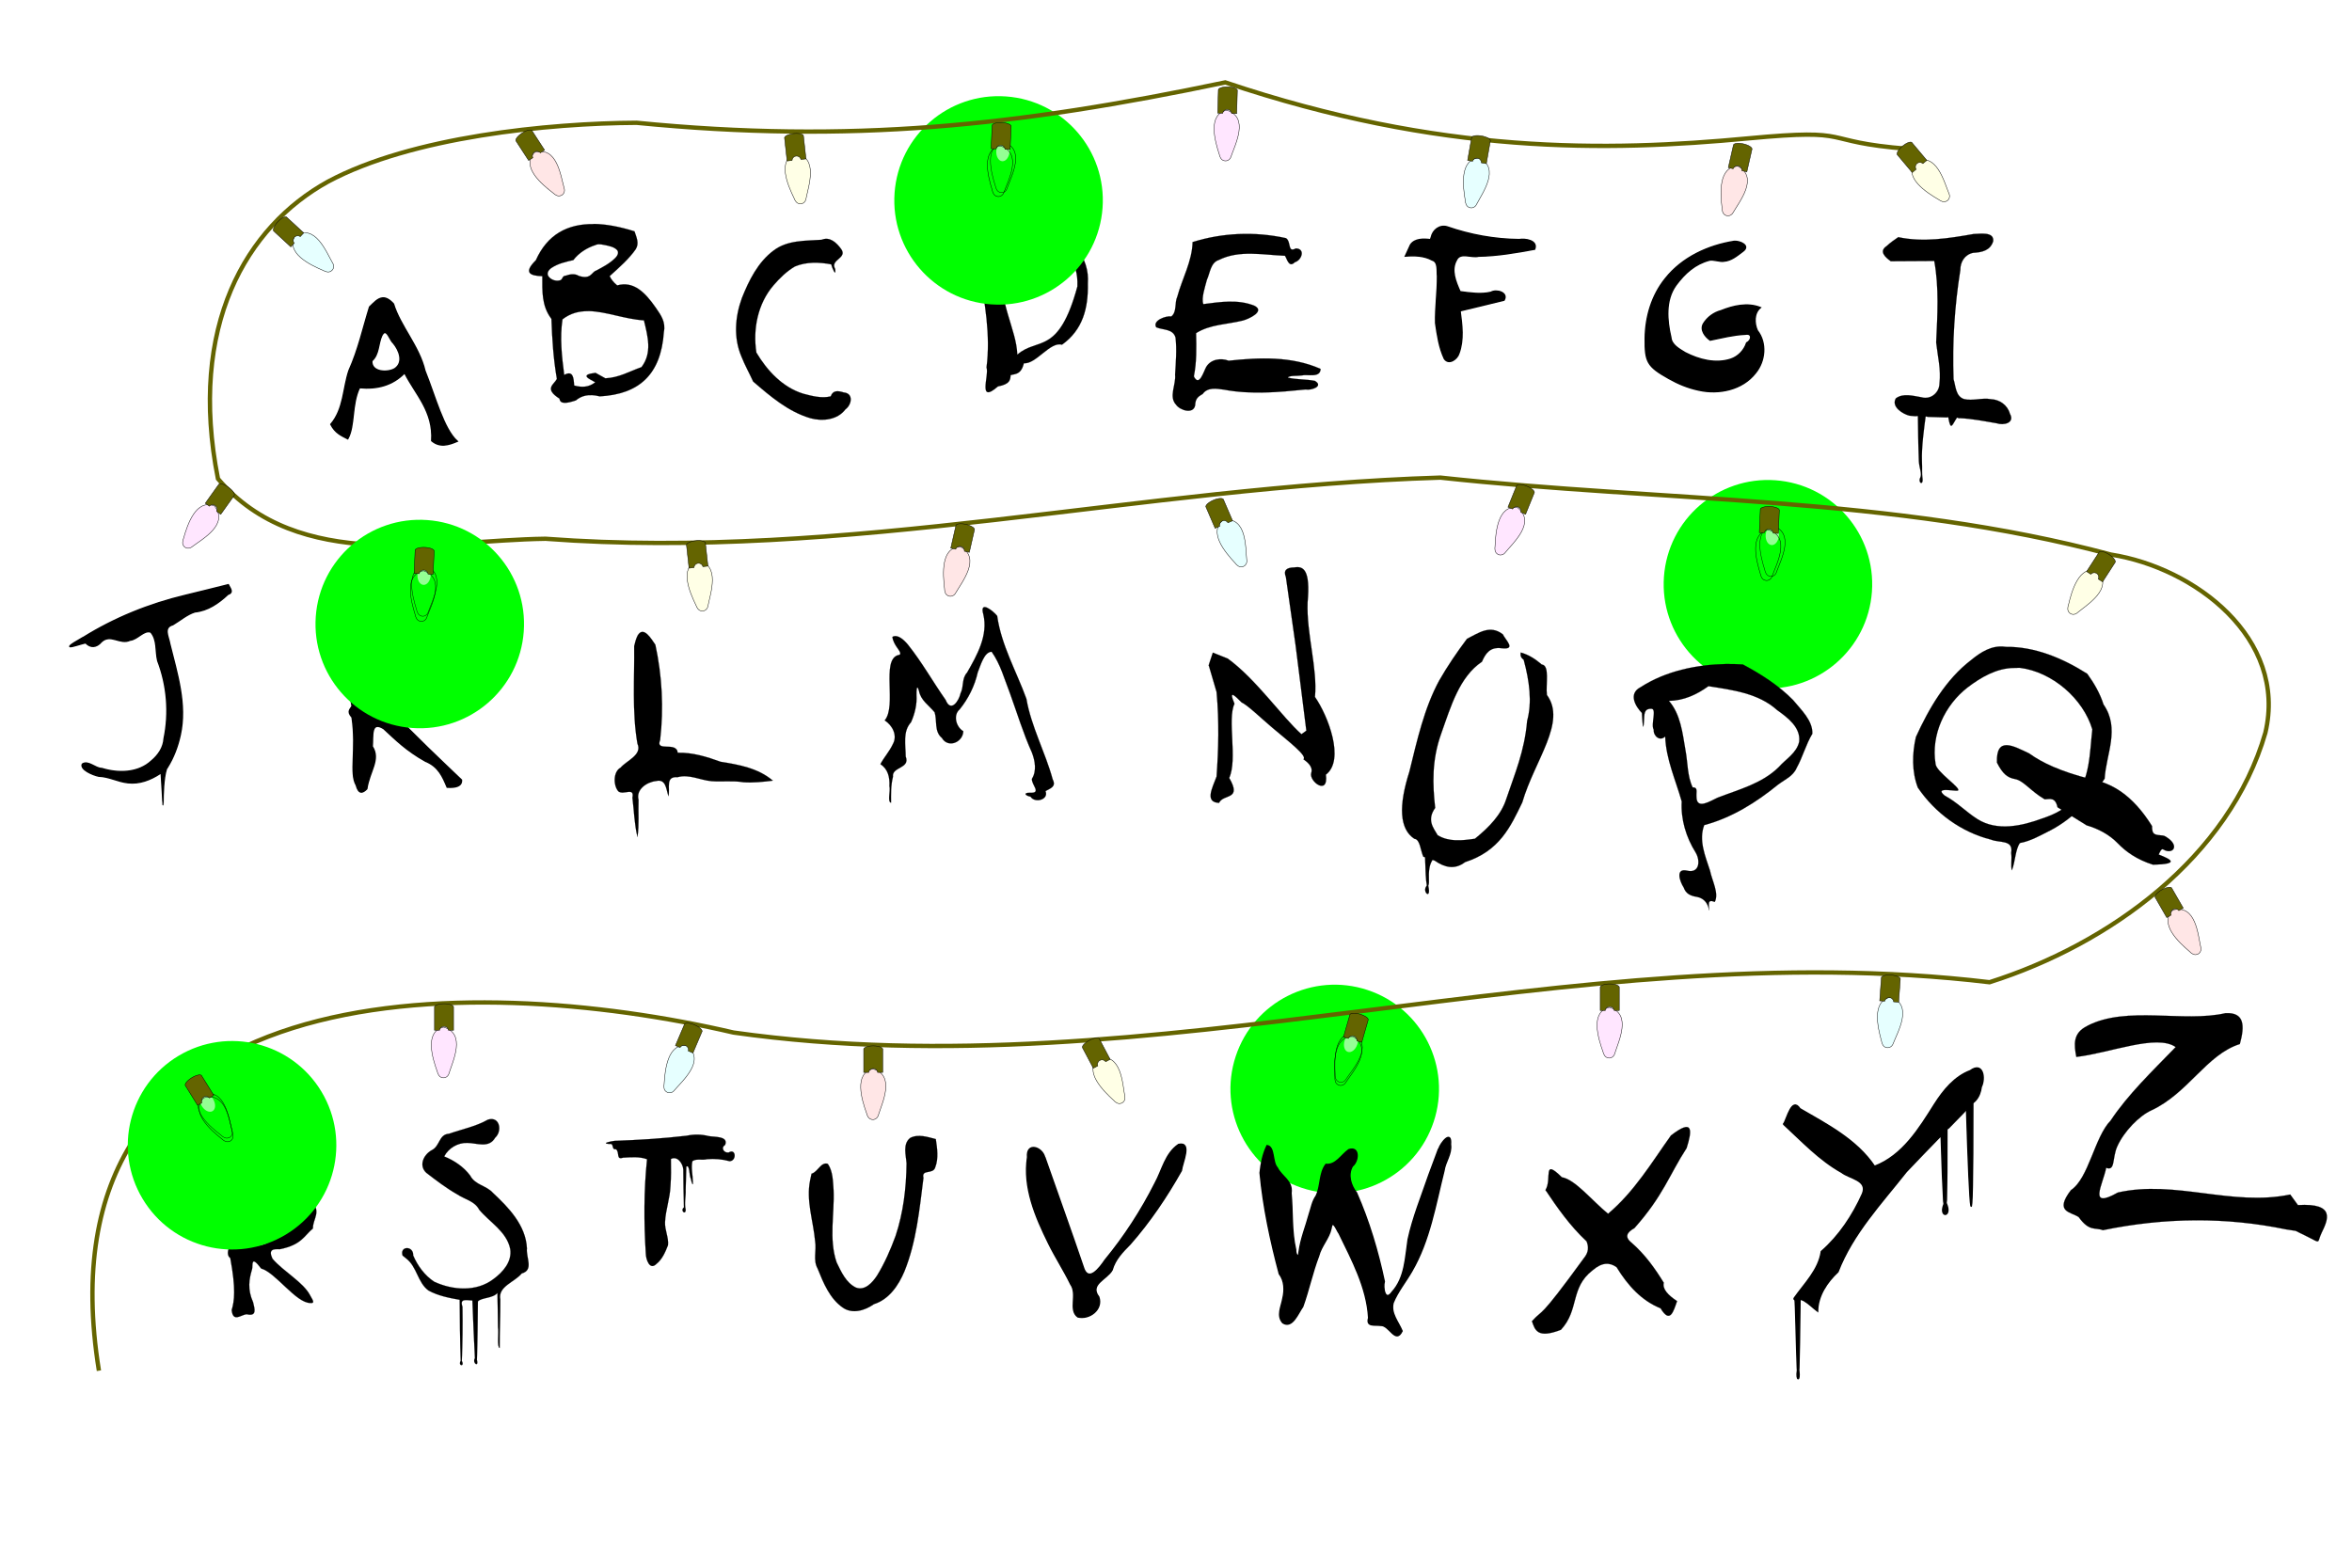 <?xml version="1.0" encoding="UTF-8"?>
<svg width="1080" height="720" version="1.1" viewBox="0 0 286 191" xmlns="http://www.w3.org/2000/svg" xmlns:cc="http://creativecommons.org/ns#" xmlns:dc="http://purl.org/dc/elements/1.1/" xmlns:rdf="http://www.w3.org/1999/02/22-rdf-syntax-ns#" xmlns:xlink="http://www.w3.org/1999/xlink">
 <defs>
  <filter id="filter2174-9" x="-.452" y="-.452" width="1.9" height="1.9" color-interpolation-filters="sRGB">
   <feGaussianBlur stdDeviation="4.788"/>
  </filter>
  <filter id="filter3173" x="-.494" y="-.494" width="1.99" height="1.99" color-interpolation-filters="sRGB">
   <feGaussianBlur stdDeviation="5.224"/>
  </filter>
 </defs>
 <g>
  <use id="brightnessOfTheLamp_P" transform="rotate(35 53.9 554)" width="100%" height="100%" xlink:href="#g2501"/>
  <use id="brightnessOfTheLamp_W" transform="rotate(49.2 -37.1 376)" width="100%" height="100%" xlink:href="#g2501"/>
  <g id="g2501" transform="rotate(-30.9 -223 187)">
   <circle cx="-47.6" cy="151" r="12.7" fill="#0f0" filter="url(#filter3173)" stroke-width="0"/>
   <path d="m-47.5 150c-0.344-0.057-0.531-0.409-0.617-0.73-0.629-1.6-1.74-4.77 0.6-5.42 2.8 0.713 1.27 4.06 0.815 5.71-0.118 0.331-0.467 0.535-0.798 0.45z" fill="#0f0" stroke="#000" stroke-width=".053"/>
   <ellipse cx="-47.5" cy="145" rx=".808" ry="1.21" fill="#fff" opacity=".644" stroke-width="0"/>
  </g>
  <g fill-rule="evenodd" stroke="#000">
   <path d="m46.4 36.3c-0.62 0.016-1.11 0.609-1.63 1.1-0.805 2.58-1.35 5.17-2.51 7.75-0.735 2.18-0.609 4.66-2.21 6.55 0.531 1.05 1.3 1.37 2.06 1.76 0.885-1.59 0.437-4.15 1.43-6.23 2.16 0.205 4.03-0.292 5.5-1.8 1.32 2.62 3.53 4.67 3.3 8.27 0.999 0.842 2.05 0.515 3.11 0.064-1.67-1.49-2.69-5.49-3.94-8.59-0.692-2.98-3.02-5.46-3.83-8.14-0.495-0.551-0.912-0.748-1.28-0.738zm0.246 4.21c0.368-9.85e-4 0.652 0.978 1.02 1.29 0.715 0.854 1.32 2.36 0.163 3.13-0.899 0.522-2.88 0.428-2.79-0.962 0.895-0.794 0.75-2.07 1.21-3.08 0.147-0.279 0.279-0.388 0.402-0.389z" stroke-width=".17px"/>
   <g stroke-width=".017">
    <path d="m72.1 27.3c-3.26-0.049-5.69 1.3-7.08 4.41-1.56 1.54-0.686 1.89 0.791 1.94 0.001 1.8-0.103 3.62 1.11 5.2 0.083 2.44 0.241 4.88 0.664 7.32-0.357 0.692-1.6 1.18 0.321 2.4 0.074 0.731 0.958 0.556 1.99 0.214 0.67-0.565 1.56-0.839 2.91-0.493 4.78-0.259 7.46-2.64 7.81-7.84 0.244-1.22-0.345-2.04-0.975-2.95-1.36-1.96-2.75-3.28-4.71-2.73-0.466-0.378-0.739-0.757-0.921-1.13 1.21-1.08 2.42-2.17 3.18-3.28 0.457-0.727 0.085-1.45-0.152-2.18-1.8-0.566-3.46-0.877-4.94-0.899zm0.599 2.46c0.251-0.006 0.507 0.058 0.758 0.1 0.514 0.115 1.09 0.21 1.47 0.614 0.237 0.287 0.04 0.673-0.18 0.904-0.658 0.69-1.52 1.13-2.35 1.58-0.324 0.094-0.475 0.397-0.738 0.581-0.407 0.318-0.951 0.218-1.4 0.077-0.49-0.319-1.11-0.205-1.63-0.019-0.402-0.003-0.316 0.466-0.665 0.559-0.516 0.144-1.14-0.077-1.43-0.527-0.223-0.369 0.076-0.778 0.384-0.981 0.794-0.537 1.75-0.751 2.67-0.959 0.669-0.878 1.64-1.49 2.68-1.83 0.144-0.073 0.293-0.102 0.444-0.105zm-1.3 8.14c2.11 0.018 4.41 0.983 6.79 1.13 0.475 1.97 1.03 3.96-0.3 5.7-1.44 0.504-2.74 1.29-4.4 1.36l-1.2-0.666c-1.98 0.245-0.806 0.712-0.03 1.15-0.79 0.632-1.66 0.646-2.57 0.394-0.062-0.942-0.125-1.88-1.21-1.29-0.301-2.28-0.547-4.56-0.212-6.77 0.981-0.763 2.03-1.01 3.14-1z"/>
    <path d="m101 32.2c0.082 0.375 0.623 1.66 0.481 0.565-0.67-1.14 1.55-1.29 0.729-2.43-0.57-0.774-1.37-1.54-2.38-1.12-1.99 0.135-4.16 0.026-5.84 1.3-1.91 1.42-3.01 3.64-3.87 5.8-0.831 2.27-1.03 4.86-0.056 7.12 0.411 1.05 0.965 2.03 1.43 3.05 2.09 1.8 4.28 3.68 6.98 4.47 1.46 0.402 3.29 0.215 4.26-1.08 0.764-0.551 1.03-1.95-0.209-2.06-0.7-0.219-1.31-0.291-1.58 0.474-1.09 0.281-2.29-0.04-3.36-0.325-2.51-0.774-4.39-2.81-5.7-5.01-0.439-2.86 0.166-5.95 2.08-8.18 0.756-0.884 1.61-1.72 2.62-2.31 1.41-0.586 2.96-0.528 4.43-0.257z"/>
    <path d="m125 27.1c-1.5-0.017-2.9 0.225-4.2 0.758-0.475 0.332-0.835 0.349-1.03-0.086-2.56-0.136-1.96 1.11-2.18 1.99-0.586 0.984-1.93 1.36-3.13 1.84-0.017 0.628-0.591 1.26 0.3 1.88 0.943 0.021 1.85-0.362 2.71-1.19 0.575-0.036 1.22-0.338 1.53 0.578 0.716 3.98 1.43 7.96 0.921 11.9 0.35 0.935-1.14 4.52 1.39 2.31 1.48-0.271 1.51-0.821 1.54-1.37 0.594-0.188 1.25-0.029 1.63-1.46 1.45 0.154 3.23-2.7 4.63-2.25 2.56-1.83 3.21-4.49 3.15-7.45 0.229-3.26-1.93-5.52-5.16-7.32-0.717-0.111-1.42-0.172-2.1-0.18zm2.61 3.37c1.84 0.422 3.51 1.09 3.38 4.43-2.3 8.48-4.87 6.14-7.32 8.31-0.134-3.22-2.21-5.88-2.12-11.8 2.46 0.338 4.19-0.391 6.06-0.921z"/>
    <path d="m145 29.5c3.68-1.16 7.65-1.31 11.4-0.485 0.672 0.451 0.145 1.83 1.2 1.25 1.2 0.036 0.715 1.45-0.134 1.69-0.736 0.751-0.964-0.507-1.2-0.794-2.67-0.098-5.53-0.739-8.05 0.513-1.01 0.331-1.06 1.56-1.45 2.41-0.241 0.913-0.701 2.25-0.439 2.97 2.05-0.268 4.24-0.611 6.22 0.194 1.38 0.677-0.704 1.63-1.42 1.81-1.9 0.474-3.97 0.449-5.68 1.53 0.041 1.76 0.079 3.54-0.273 5.27 0.653 1.33 1.18-0.569 1.5-1.14 0.543-0.942 1.78-1.14 2.74-0.769 3.72-0.402 7.68-0.57 11.2 0.999-0.037 1.15-1.58 0.613-2.33 0.799-0.479 0.08-1.5-0.029-1.66 0.261 1.08 0.255 2.21 0.186 3.29 0.394 1.13 0.661-0.454 1.19-1.12 1.05-3.31 0.338-6.67 0.642-9.96 0.019-0.894-0.12-1.98-0.325-2.59 0.537-0.6 0.319-0.887 0.618-0.912 1.38-0.213 1.12-1.85 0.607-2.32-0.074-0.932-0.991 8e-3 -2.44-0.121-3.66 0.084-1.5 0.226-3.04 0.052-4.53-0.317-1.09-1.54-0.895-2.35-1.25-0.496-0.815 1.18-1.43 1.84-1.32 0.706-0.575 0.37-1.65 0.73-2.42 0.599-2.22 1.8-4.29 1.86-6.64z"/>
   </g>
  </g>
  <use id="brightnessOfTheLamp_D" transform="rotate(35 81.2 382)" width="100%" height="100%" xlink:href="#g2501"/>
  <g fill-rule="evenodd" stroke="#000">
   <g stroke-width=".17px">
    <path d="m174 29.2c-0.828-0.102-1.91-0.145-2.43 0.629-0.209 0.457-0.418 0.913-0.628 1.37 1.1-0.091 2.28-0.063 3.27 0.485 0.773 0.217 0.562 1.33 0.641 1.97 0.014 1.91-0.276 3.81-0.226 5.72 0.215 1.48 0.427 2.98 1.07 4.34 0.552 0.782 1.57 0.017 1.76-0.654 0.622-1.66 0.366-3.48 0.145-5.19 1.79-0.434 3.57-0.868 5.36-1.3 0.55-0.937-0.952-1.35-1.59-0.958-1.24 0.289-2.52 0.093-3.77-0.072-0.522-1.18-1.15-2.62-0.442-3.86 0.468-1.01 1.81-0.239 2.7-0.468 2.3-0.039 4.57-0.433 6.83-0.852 0.415-1.07-1.15-1.3-1.89-1.17-2.98-0.028-5.96-0.573-8.77-1.55-0.907-0.271-1.74 0.377-1.93 1.26l-0.05 0.153z"/>
    <path d="m211 29.4c0.706-0.039 2.02 0.526 1.03 1.23-0.694 0.52-1.4 1.13-2.3 1.19-0.421 0.092-1.32-0.238-1.75-0.126-1.74 0.457-3 1.58-4.1 3.07-1.3 1.83-1.09 4.26-0.603 6.34 0.067 0.928 1.04 1.43 1.75 1.87 1.67 0.859 3.69 1.39 5.54 0.79 0.921-0.305 1.65-1.07 1.95-1.99 0.638-0.31 0.72-1.23-0.171-1.05-1.45 0.058-2.86 0.433-4.28 0.717-0.607-0.432-1.25-1.24-0.811-2 0.477-0.771 1.25-1.35 2.13-1.58 1.5-0.605 3.23-1.01 4.8-0.386-0.815 0.676-0.769 1.92-0.377 2.8 1.18 1.49 0.963 3.73-0.22 5.16-1.6 2.06-4.48 2.65-6.93 2.09-1.28-0.269-2.49-0.767-3.62-1.41-2.66-1.49-2.91-2.03-2.88-4.91 0.033-2.61 0.795-5.22 2.46-7.27 2.04-2.57 5.19-4.03 8.38-4.53z"/>
    <path d="m9.84 77.7c3.85-2.41 8.1-4.12 12.5-5.17 1.74-0.44 3.49-0.837 5.22-1.29 0.232 0.452 0.684 0.942-0.055 1.18-1.12 1.05-2.44 1.98-4.02 2.13-0.973 0.309-1.8 1.04-2.68 1.56-1.22 0.341-0.515 1.47-0.379 2.33 0.901 3.62 2.1 7.37 1.28 11.1-0.302 1.39-0.816 2.76-1.57 3.96-0.04 0.064-0.081 0.127-0.122 0.19-0.736 2.37-0.125 8.23-0.628 0.46-4e-3 -0.062-0.102 0.069-0.154 0.103-1.16 0.761-2.5 1.28-3.91 1.11-1.23-0.131-2.3-0.762-3.54-0.796-0.722-0.147-2.29-0.817-2-1.47 0.707-0.492 1.57 0.539 2.37 0.533 2.01 0.62 4.43 0.582 6.05-0.917 0.835-0.698 1.47-1.62 1.54-2.73 0.651-3.15 0.376-6.47-0.774-9.47-0.291-1.16-0.02-2.54-0.843-3.5-0.84-0.32-1.61 0.903-2.54 0.985-1.2 0.577-2.35-0.843-3.47 0.179-0.628 0.748-1.36 0.74-1.9 0.164-0.13-0.14-4.1 1.45-0.383-0.654z"/>
    <path d="m42.4 79.6c-0.495 2.07-0.168 4.24 0.236 6.42-0.159 0.387-0.685 0.614 0 1.37 0.581 3.93-0.343 6.78 0.514 8.27 0.295 1.11 0.763 0.981 1.28 0.45 0.318-2.16 1.69-3.56 0.664-5.16 0.111-1.26-0.224-3.18 1.39-2.18 1.45 1.33 2.73 2.65 5.11 3.98 1.59 0.642 2.1 1.91 2.63 3.16 1.09 0.066 1.79-0.147 1.74-0.878-2.73-2.61-5.37-5.08-8.59-8.45-0.889-0.916-0.987-1.67 0.064-2.18 2.79-1.14 5.08-2.74 7.07-4.63 2.03-2.03 2.51-3.09 1.11-2.96-3.02 2.1-5.69 4.63-9.17 6.17-0.894 0.663-1.46 0.614-1.37-0.857l-0.642-2.48c-0.596-1.54-1.18-3.23-2.06-0.043z"/>
   </g>
   <g stroke-width=".017">
    <path d="m77 78.7c0.051 3.98-0.276 8 0.397 11.9 0.625 1.37-1.3 2.05-2.06 2.93-0.899 0.489-0.898 2.17-0.26 2.89 0.634 0.496 1.99-0.579 1.71 0.768 0.198 1.59 0.237 3.23 0.616 4.78 0.219-1.48 0.074-3.03 0.129-4.53-0.335-1.26 1.02-2.17 2.14-2.28 1.21-0.299 1.22 1 1.5 1.84 0.247-0.94-0.434-2.43 1.11-2.31 1.43-0.397 2.76 0.373 4.15 0.486 1.29 0.093 2.59-0.085 3.87 0.13 1.2 0.084 2.4-0.047 3.59-0.193-1.77-1.52-4.14-1.95-6.36-2.3-1.68-0.611-3.43-1.15-5.23-1.1-0.125-1.44-2.77-0.02-2.14-1.56 0.452-3.88 0.236-7.83-0.582-11.6-0.457-0.642-1.43-2.38-2.16-1.12-0.202 0.398-0.315 0.835-0.416 1.27z"/>
    <path d="m107 93.1c0.914 0.61 1.15 1.58 1.09 2.68 0.158 0.584-0.277 1.91 0.198 2.02-8e-3 -1.02-0.032-2.13 0.236-3.16-0.176-1.23 2.14-0.978 1.55-2.47-2e-3 -1.38-0.392-3.05 0.649-4.17 0.446-0.993 0.741-2.17 0.666-3.3-0.013-0.5 0.021-1.51 0.305-0.514 0.221 1.15 1.21 1.75 1.9 2.59 0.331 0.956-0.075 2.35 0.888 3.13 0.752 1.29 2.56 0.547 2.61-0.82-0.867-0.491-1.28-1.95-0.451-2.65 1.07-1.32 1.84-2.87 2.21-4.52 0.349-0.854 0.783-2.49 1.69-2.51 1.08 1.51 1.56 3.35 2.23 5.05 0.877 2.42 1.62 4.89 2.68 7.24 0.384 1.01 0.599 2.23-4.8e-4 3.19-0.076 0.726 1.23 1.77-0.223 1.7-0.886-0.013-0.589 0.355 0.057 0.479 0.517 0.828 2.25 0.376 1.82-0.68 0.632-0.369 1.33-0.52 0.872-1.44-0.907-3.32-2.61-6.4-3.2-9.81-1.21-3.34-3.05-6.5-3.56-10.1-0.476-0.608-2.19-1.96-1.69-0.203 0.619 2.56-0.755 4.98-1.98 7.12-0.673 0.737-0.362 1.65-0.789 2.52-0.216 0.968-1.19 2.38-1.82 0.801-1.56-2.22-2.89-4.61-4.59-6.73-0.537-0.649-1.28-1.29-1.89-0.949 0.047 0.508 0.344 0.995 0.636 1.4 0.271 0.374 0.546 0.805 0.044 0.825-2.07 0.621-0.119 6.17-1.62 7.95 0.936 0.601 1.59 1.83 0.994 2.89-0.391 0.859-1.04 1.56-1.49 2.39z"/>
    <path d="m147 81.1 0.942 3.21c0.336 3.64 0.231 7.02 0 10.3-0.544 1.45-1.46 3.13 0.3 3.21 0.526-1.14 2.84-0.291 1.24-3.04 1.04-2.29-0.267-7.14 0.642-9.04-0.771-1.83 0.073-0.95 0.857-0.171 0.794 0.381 2.24 1.81 3.79 3.12 1.97 1.66 4.27 3.43 3.75 3.81 0.419 0.313 1.21 0.885 0.957 1.66-0.334 1.02 2.13 2.87 1.78 0.223 2.36-1.79 0.246-7.22-1.33-9.47 0.33-3.46-1.04-7.69-0.899-11.5 0.364-3.99-0.502-4.47-1.61-4.28-0.905 9e-3 -1.38 0.314-1.03 1.18l1.18 8.31 1.31 10.4-0.6 0.428c-2.38-2.13-5.52-6.7-8.97-9.21l-1.82-0.727-0.545 1.64 0.091-0.273z"/>
    <path d="m185 79.5c0.926 0.255 1.76 0.773 2.55 1.46 1.01 0.102 0.474 2.4 0.628 3.71 2.44 3.3-1.49 7.93-3 13.1-1.42 2.93-2.75 5.91-6.97 7.27-1.26 0.962-2.49 0.647-3.69-0.182l-0.265-0.092c-0.688 1.02-0.356 2.54-0.468 2.98-0.018 0.071-0.068 0.125-0.057 0.171 0.41 1.83-0.806 0.733-0.204 0.019 0.028-0.033 0.036-0.062 0.019-0.147-0.096-0.466-0.158-1.63-0.206-3.34l-0.212-0.074c-0.345-0.764-0.391-2.13-1.09-2.18-1.82-1.19-1.94-4-0.606-8.18 0.947-3.85 1.81-7.74 3.63-11.1 1.01-1.76 2.16-3.45 3.39-5.09 1.41-0.692 2.79-1.76 4.36-0.545 0.363 0.742 1.68 1.9-0.121 1.7-1.45-0.2-1.99 0.654-2.42 1.64-2.74 1.85-3.77 5.39-4.97 8.78-1.15 3.22-1.05 6.15-0.727 9.03-1.03 1.46-0.264 2.37 0.303 3.33 1.37 0.829 2.95 0.66 4.54 0.424 1.74-1.41 3.21-2.93 3.82-4.85 1.01-3.01 2.23-5.82 2.54-9.51 0.619-2.27 0.293-4.81-0.424-7.45-0.414-0.29-0.393-0.58-0.36-0.87z"/>
    <path d="m210 80.9c-3.61 0.074-7.34 0.848-10.4 2.82-1.57 0.801-0.595 2.39 0.151 3.14 0.044 0.604 0.148 2.74 0.251 1.01 0.059-0.758-0.059-1.53 0.875-1.52 0.75-0.031-0.072 1.88 0.315 2.56-0.053 0.772 0.761 1.46 1.4 0.817 0.089 2.76 1.27 5.3 2.01 7.92-0.12 2.19 0.533 4.36 1.69 6.21 0.618 1.02 0.477 2.61-1.07 2.21-1.44-0.304-0.829 1.38-0.38 2.06 0.263 0.764 0.833 1.02 1.6 1.14 0.948 0.175 1.38 0.88 1.5 1.66 4e-3 -0.695-0.274-1.43 0.686-1.04 0.545-1.05-0.341-2.61-0.581-3.82-0.571-1.77-1.41-3.69-0.703-5.54 3.35-0.89 6.33-2.76 8.99-4.93 0.814-0.616 1.84-1.02 2.27-2.04 0.746-1.34 1.12-2.85 1.91-4.16 0.061-1.61-1.38-2.93-2.35-4.11-1.76-1.79-3.9-3.15-6.11-4.33-0.681-0.045-1.36-0.064-2.05-0.056zm-2.14 2.7c2.91 0.462 6.08 0.852 8.36 2.91 1.26 0.899 2.9 2.11 2.69 3.86-0.306 1.38-1.64 2.12-2.51 3.11-2.04 2-4.86 2.71-7.44 3.71-0.805 0.348-2.57 1.56-2.56-0.129-0.042-0.61 0.202-1.15-0.466-1.13-0.668-1.4-0.585-3.04-0.877-4.54-0.355-2.07-0.587-4.36-2.02-6.01 1.77 0.002 3.41-0.758 4.82-1.78z"/>
    <path d="m244 78.8c-1.61-0.217-2.96 0.64-4.15 1.62-3.1 2.38-5.12 5.87-6.72 9.37-0.465 2.02-0.508 4.23 0.235 6.17 2.1 3.09 5.29 5.43 8.93 6.34 1.02 0.425 2.73-0.038 2.44 1.62 0.107 0.643-0.073 1.75 0.086 2.11 0.416-1.04 0.412-2.52 0.978-3.32 1.34-0.237 2.59-0.984 3.81-1.59 2.7-1.44 4.84-3.72 6.51-6.25 0.179-3.01 1.91-6.09-0.136-9.04-0.428-1.35-1.15-2.6-1.98-3.74-2.98-1.89-6.4-3.34-9.99-3.28zm1.77 2.56c3.98 0.492 7.74 3.77 8.85 7.51-0.334 2.88-0.254 6.1-2.25 8.44-0.948 1.23-2.36 1.91-3.8 2.39-2.51 0.931-5.53 1.62-7.95 0.093-1.38-0.873-2.52-2.09-3.97-2.85-1.41-1.15 1.31-0.494 1.59-0.626 0.514-0.238-2.68-2.3-2.72-3.26-0.573-3.53 1.12-7.14 3.9-9.3 1.64-1.25 3.55-2.36 5.67-2.38 0.222-0.013 0.444-0.017 0.666-0.014z"/>
    <path d="m243 92.9c-0.106-3.23 1.98-2.03 3.92-1.11 1.58 1.14 3.85 2.21 7.47 3.13 2.57 0.474 5.09 1.87 7.5 5.72-8e-3 1.12 0.364 1.06 1.32 1.16 0.113 0.011 0.233 0.058 0.347 0.127 1.86 1.13 0.82 2.26-0.303 1.56-0.238-0.149-0.424 0.374-0.55 0.626 1.58 0.617 2.54 1.16-0.685 1.24-2.02-0.635-3.34-1.62-4.27-2.58-1.1-1.14-2.45-1.81-3.83-2.22l-3.54-2.2c-0.276-1.29-0.955-0.975-1.56-0.968-1.73-1.01-2.57-2.28-3.62-2.47-0.903-0.159-1.51-0.629-2.2-2.01z"/>
    <path d="m32.9 143c-0.902 1.57-8.29-1.55-4.8 2.78 0.318 1.18 0.192 2.18-0.257 3.04-0.371 0.178-0.788 0.333-0.257 0.942 0.33 0.562 0.277 1.34 0.043 2.23-0.184 0.595-0.169 1.05 0.171 1.28 0.7 3.77 0.508 5.24 0.171 6.34 0.167 1.58 1.17 0.532 1.84 0.514 1.24 0.286 0.983-0.603 0.771-1.46-0.722-1.62-0.48-2.84-0.128-4.03 0.138-0.458-0.221-1.83 1.11-0.086 1.74 0.468 4.26 4.23 6 4.2 0.667 0.071 0.158-0.523-0.043-0.942-0.837-1.6-3.23-2.88-4.58-4.45-0.557-1.19 0.152-1.19 0.899-1.16 2.65-0.537 2.94-1.62 4.03-2.53-0.05-1.14 1.18-2.14-0.343-3.43-0.985-3.49-3.18-2.89-4.63-3.26zm-1.11 3.39c6.87 0.984 3.96 3.01 0.409 5.1-0.889 0.346-1.63 0.487-1.6-0.485 0.12-1.17 0.173-2.34 0.091-3.51-0.505-0.805 0.171-1.02 1.11-1.11z"/>
    <path d="m48.8 153c-0.417-1.22 1.34-1.26 1.28-0.042 0.543 1.26 1.41 2.45 2.56 3.2 2.26 1.05 5.14 1.26 7.21-0.317 1.16-0.845 2.3-2.13 2.05-3.68-0.436-2.12-2.49-3.23-3.78-4.78-0.542-1.05-1.76-1.25-2.68-1.87-1.33-0.754-2.55-1.69-3.76-2.62-0.954-0.882-0.336-2.19 0.628-2.74 1.07-0.505 0.862-1.94 2.14-2.02 1.58-0.556 3.28-0.885 4.74-1.72 1.45-0.453 1.77 1.4 0.888 2.19-0.777 1.35-2.22 0.653-3.41 0.645-1.16-0.031-2.27 0.629-2.81 1.65 1.19 0.475 2.36 1.25 3.16 2.32 0.621 1.18 1.96 1.2 2.77 2.11 1.94 1.81 4.01 3.96 4.15 6.76-0.127 1.16 0.876 2.64-0.641 3.07-0.853 1.06-2.92 1.57-2.6 3.17 0.011 1.97-0.091 3.96-0.081 5.91-0.346-0.111-0.088-1.85-0.199-2.54-0.036-1.39-0.02-2.79-0.07-4.17-0.576 0.679-1.93 0.548-2.38 1.03-0.026 2.38-0.042 4.76-0.121 7.14 0.255 0.939-0.603 0.384-0.243-0.221-0.13-2.34-0.209-4.68-0.308-7.03-0.756-0.027-1.58-0.289-1.21 0.765 0.036 2.2 0.01 4.41-0.078 6.61 0.386 0.711-0.498 0.646-0.135-0.039-0.092-2.47-0.1-4.94-0.126-7.42-1.29-0.227-2.64-0.492-3.8-1.13-1.33-0.975-1.39-2.89-2.71-3.9-0.139-0.125-0.284-0.243-0.434-0.354z"/>
    <path d="m74.6 139c-0.401 0.044-1.72 0.305-0.603 0.381 0.613-0.127 0.171 0.733 0.788 0.635 0.479 0.38-0.022 1.34 0.862 1.03 0.973-0.046 1.99-0.155 2.92 0.191-0.397 3.82-0.392 7.67-0.15 11.5 0.01 0.685 0.464 2.1 1.31 1.24 0.699-0.56 1.07-1.44 1.39-2.26 0.104-0.949-0.402-1.85-0.359-2.81 0.062-1.48 0.606-2.9 0.662-4.39 0.083-1.1 0.081-2.21 0.054-3.31 0.815-0.426 1.47 0.591 1.51 1.29 0.016 1.54 0.023 3.08 0.079 4.61-0.497 0.377 0.209 0.994 0.213 0.279-0.193-0.777 0.036-1.62-0.004-2.42 0.03-0.946 0.056-1.89 0.08-2.84 0.432-0.25 0.328 1.07 0.56 1.52 0.038 0.281 0.281 1.06 0.236 0.344-0.009-0.84-0.237-1.68-0.062-2.51 0.473-0.359 1.21-0.089 1.78-0.248 0.925-0.08 1.86-7e-4 2.76 0.244 0.884-0.035 0.784-1.61-0.11-1.06-0.575 0.1-1.01-0.581-0.436-0.921 0.445-1.11-1.35-0.944-2.01-1.08-0.899-0.227-1.77-0.232-2.68-0.043-2.92 0.341-5.85 0.523-8.78 0.624z"/>
    <path d="m98.6 143c0.774-0.199 1.14-1.48 1.99-1.2 0.628 0.919 0.616 2.11 0.699 3.19 0.127 2.93-0.598 5.96 0.37 8.81 0.56 1.15 1.14 2.48 2.35 3.07 1.12 0.427 2.03-0.638 2.58-1.47 0.927-1.51 1.64-3.15 2.25-4.81 0.951-2.85 1.31-5.87 1.34-8.85-0.068-1.01-0.497-2.36 0.443-3.1 0.981-0.508 2.13-0.116 3.12 0.146 0.167 1.12 0.353 2.34-0.064 3.42-0.254 0.946-1.71 0.184-1.44 1.3-0.488 3.84-0.852 7.78-2.32 11.4-0.714 1.7-1.87 3.41-3.72 3.99-1.06 0.759-2.58 1.23-3.75 0.443-1.63-1.11-2.4-3.04-3.11-4.8-0.57-1.02-0.106-2.19-0.294-3.29-0.216-2.49-1.13-4.96-0.606-7.47 0.046-0.257 0.101-0.512 0.164-0.766z"/>
   </g>
   <path d="m127 141c-0.307-1.27-2.25-1.87-2.08-0.015-0.568 3.68 0.963 7.27 2.56 10.5 0.828 1.69 1.87 3.28 2.69 4.97 0.897 1.24-0.288 3.15 0.872 3.99 1.4 0.35 3.08-0.905 2.55-2.43-1.2-1.56 0.985-2.14 1.62-3.28 0.372-1.3 1.25-2.2 2.2-3.16 2.41-2.74 4.45-5.78 6.24-8.95 0.114-0.962 1.36-3.57-0.336-3.19-1.62 1.1-1.98 3.11-2.86 4.72-1.68 3.33-3.73 6.49-6.1 9.37-0.623 0.918-2.07 2.89-2.67 0.792-1.51-4.46-3.12-8.88-4.66-13.3z" stroke-width=".17px"/>
   <path d="m175 140c0.257-0.807 1.59-2.41 1.44-0.573 0.164 1.18-0.64 2.08-0.801 3.22-1.04 4.14-1.74 8.48-3.9 12.2-0.74 1.3-1.72 2.48-2.29 3.87-0.345 1.28 0.636 2.34 1.09 3.45-0.807 1.65-1.54-0.763-2.62-0.69-0.748-0.099-1.78 0.195-1.45-0.91-0.211-3.71-2.03-7.06-3.6-10.3-0.297-0.382-0.803-1.87-0.986-0.59-0.246 1.18-1.2 2.13-1.51 3.34-0.778 2.02-1.21 4.16-1.94 6.18-0.554 0.755-1.26 2.72-2.42 1.97-0.785-0.872-0.158-1.99 4e-3 -2.97 0.244-1 0.218-2.15-0.432-3-1.07-4.02-1.95-8.11-2.34-12.3 0.117-1.14 0.345-2.28 0.846-3.32 0.952 0.132 0.59 2 1.24 2.7 0.54 1.1 1.9 1.6 1.68 3.08 0.21 2.29 0.04 4.62 0.56 6.88-0.027 0.608 0.368 1.2 0.43 0.259 0.202-1.57 0.822-3.04 1.23-4.56 0.258-0.751 0.37-1.56 0.844-2.22 0.599-1.22 0.354-2.75 1.19-3.85 1.22 0.115 1.86-1.14 2.78-1.79 1.35-0.46 1.21 1.41 0.439 2-0.606 1.07-0.208 2.35 0.5 3.25 1.52 3.45 2.6 7.08 3.39 10.8-0.2 0.698 0.065 2.56 0.955 1.29 1.59-1.75 1.61-4.21 1.95-6.41 0.583-2.7 1.64-5.26 2.53-7.87 0.378-1.04 0.764-2.08 1.16-3.12z" stroke-width=".17px"/>
   <path d="m188 145c0.854-1.38-0.43-3.96 2-1.57 1.64 0.285 3.6 2.78 5.63 4.45 3.22-2.72 5.3-6.23 7.66-9.54 2.77-2.15 2.58-0.595 1.91 1.54-2.11 3.25-2.84 5.8-6.36 9.75-0.893 0.498-1.26 1.06-0.333 1.79 1.66 1.45 2.84 3.13 3.91 4.86-0.184 0.779 0.524 1.52 1.62 2.24-0.451 1.27-0.844 2.81-2.01 0.878-2.31-0.927-3.98-2.76-5.36-5.01-0.82-0.591-1.76-0.626-2.92 0.379-2.77 2.14-1.59 4.81-3.86 7.25-2.92 1.13-3.16-0.02-3.53-1.05 1.46-1.61 0.677 0.092 6.32-7.67 0.613-0.732 0.605-1.41 0.333-2.06-2.06-1.93-3.55-4.08-5-6.24z" stroke-width=".017"/>
   <path d="m217 137c0.452-0.744 1.02-3.41 2-1.92 3.3 1.92 6.9 3.76 9.09 7.02 3.44-1.32 5.44-4.6 7.31-7.57 1.08-1.69 2.42-3.35 4.35-4.08 1.55-1.14 1.87 0.901 1.34 1.97-0.084 0.645-0.297 1.22-0.72 1.68-0.092 0.099-0.193 0.191-0.305 0.278 9e-3 19.5-0.376 13.6-0.767 0.794-4e-3 -0.132-0.184 0.19-0.276 0.285-0.631 0.65-1.26 1.3-1.9 1.95-0.072 0.074-0.217 0.119-0.216 0.222 9e-3 4.01-0.015 6.87-0.062 8.58-4e-3 0.152-0.068 0.306-0.013 0.428 0.759 1.69-0.949 1.79-0.289 0.105 0.043-0.109-0.016-0.242-0.024-0.375-0.096-1.57-0.203-4.24-0.314-8.02-2e-3 -0.072-0.101 0.103-0.151 0.155-1.37 1.41-2.74 2.82-4.09 4.25-3.05 3.87-6.54 7.56-8.33 12.2-1.34 1.26-2.45 2.9-2.48 4.8-0.556-0.415-1.06-0.943-1.65-1.29-0.105-0.046-0.489-0.257-0.491-0.058-0.046 4.32-0.093 6.9-0.139 8.28-4e-3 0.099-0.022 0.193-0.01 0.279 0.199 1.46-0.372 1.24-0.169 0.029 0.014-0.086-8e-3 -0.18-0.012-0.276-0.111-2.6-0.211-8.34-0.283-8.36-0.109-0.035-0.154-0.099-0.08-0.216 1.25-1.77 2.97-3.42 3.29-5.66 2.19-1.91 3.84-4.41 5.02-7.05 0.665-1.66-1.59-1.84-2.54-2.59-2.71-1.51-4.83-3.8-7.08-5.87z" stroke-width=".17px"/>
   <path d="m231 28.9c3.03 0.644 6.15 0.14 9.16-0.39 0.796-0.015 2.53-0.318 2.38 0.892-0.366 1.14-1.39 1.34-2.44 1.4-1.02 0.212-1.57 1.11-1.56 2.1-0.703 4.4-0.991 8.87-0.825 13.3 0.269 0.857 0.248 2.09 1.28 2.42 1.08 0.257 2.18-0.191 3.28 0.014 1.05 0.041 2.02 0.725 2.3 1.76 0.654 1.16-0.778 1.46-1.62 1.17-1.5-0.254-2.99-0.56-4.52-0.621-0.058 0.087-0.258-0.128-0.315-0.044-0.579 0.851-0.734 1.7-1.04-0.034-0.012-0.072-0.145-0.005-0.218-0.008-0.756-0.028-1.51-0.041-2.27-0.067-0.095-0.004-0.272-0.104-0.284-0.01-0.14 1.07-0.521 3.72-0.443 5.42 0.041 0.889-0.016 1.53 0.053 1.96 0.18 1.11-0.583 0.673-0.252 0.017 0.226-0.45-0.136-1.21-0.174-1.98-0.054-1.09-0.087-2.84-0.118-5.47-8.9e-4 -0.095-0.189-0.012-0.284-0.019-0.246-0.017-0.492-0.038-0.738-0.063-0.849-0.207-2.25-1.1-1.67-2.11 0.902-0.68 2.13-0.297 3.15-0.132 1.1 0.317 2.16-0.565 2.17-1.69 0.207-1.67-0.223-3.34-0.403-4.99 0.152-3.31 0.367-6.66-0.232-9.93-1.77 0.011-3.54 0.021-5.3 0.032-0.633-0.466-1.51-1.19-0.488-1.86 0.437-0.41 0.93-0.754 1.43-1.09z" stroke-width=".018"/>
   <path d="m254 125c-1.79 0.856-1.61 2.3-1.33 3.77 4.08-0.467 9.8-2.83 12.1-1.2-2.82 2.91-5.81 5.77-7.92 8.95-1.97 2.01-2.66 7.04-4.84 8.48-2.05 2.69-0.027 2.63 0.943 3.28 1.31 1.82 2.01 1.23 2.95 1.6 7.6-1.56 15-1.61 22.3-0.101l1.18 0.182 1.52 0.75c1.63 0.842 1.06 0.704 1.65-0.517 0.731-1.52 1.79-3.65-2.89-3.37l-0.936-1.29c-7.09 1.49-14-1.82-21-0.242-3.69 2.09-1.83-0.932-1.42-3.01 1.14 0.444 0.711-1.19 1.35-2.61 0.829-1.84 2.68-3.72 4.13-4.38 4.51-2.08 6.73-6.81 10.8-8.09 0.597-2.18 0.609-3.9-1.76-3.76-5.1 1.17-12-0.94-16.8 1.53z" stroke-width=".017"/>
  </g>
  <path d="m11.8 167c-7.88-48.9 45.1-48.7 77.3-41.2 51.3 7.24 102-12.2 153-6.13 14.6-4.63 29.2-15.2 33.6-30.4 2.7-11.5-8.59-20.1-18.8-21.7-26.6-7.11-54.5-6.43-81.7-9.38-36.4 1.11-72.4 10.2-109 7.45-13.3 0.193-30.1 4.2-39.9-7.31-3.67-18.6 3.44-30.7 13.4-36.2 10.2-5.47 26.9-7.12 37.6-7.17 26 2.56 46.3 0.399 71.7-4.92 26.2 8.81 46.4 8.45 63.7 6.82 13.4-1.26 8.25 0.397 19.5 1.28" fill="none" stroke="#646400" stroke-width=".529"/>
  <use id="brightnessOfTheLamp_R" transform="translate(119 73.5)" width="100%" height="100%" xlink:href="#g2501"/>
  <g id="g1537" transform="translate(-.074 .117)">
   <g transform="rotate(-31.8 -7.5 8.88)">
    <path d="m-46.1 138c-0.342-0.068-0.518-0.426-0.593-0.75-0.577-1.62-1.59-4.83 0.773-5.4 2.78 0.802 1.14 4.1 0.632 5.73-0.129 0.327-0.484 0.519-0.812 0.424z" fill="#0f0" fill-opacity=".098" stroke="#000" stroke-width=".053"/>
    <path id="rect1472" d="m-45.9 129a1.16 0.41 0 0 0-1.14 0.39h-0.001v2.84h0.615a0.546 0.546 0 0 1 0.541-0.47 0.546 0.546 0 0 1 0.541 0.47h0.62v-2.84h-0.001a1.16 0.41 0 0 0-1.16-0.39 1.16 0.41 0 0 0-0.013 0z" fill="#646400" stroke="#000" stroke-width=".053"/>
   </g>
  </g>
  <g id="g1547" transform="translate(106 -6.71)">
   <path d="m-52.4 138c-0.342-0.068-0.518-0.426-0.593-0.75-0.577-1.62-1.59-4.83 0.773-5.4 2.78 0.802 1.14 4.1 0.632 5.73-0.129 0.327-0.484 0.519-0.812 0.424z" fill="#f0f" fill-opacity=".098" stroke="#000" stroke-width=".053"/>
   <use transform="translate(-6.28)" width="100%" height="100%" xlink:href="#rect1472"/>
  </g>
  <g id="g1563">
   <path d="m80.9 133c-0.288-0.196-0.309-0.595-0.253-0.922 0.104-1.72 0.428-5.06 2.83-4.67 2.24 1.83-0.559 4.22-1.66 5.52-0.246 0.251-0.648 0.288-0.913 0.072z" fill="#0ff" fill-opacity=".098" stroke="#000" stroke-width=".053"/>
   <use transform="rotate(23 29.4 447)" width="100%" height="100%" xlink:href="#rect1472"/>
  </g>
  <g id="g1551" transform="translate(172 -1.62)">
   <path d="m-66.1 138c-0.342-0.068-0.518-0.426-0.593-0.75-0.577-1.62-1.59-4.83 0.773-5.4 2.78 0.802 1.14 4.1 0.632 5.73-0.129 0.327-0.484 0.519-0.812 0.424z" fill="#f00" fill-opacity=".098" stroke="#000" stroke-width=".053"/>
   <use transform="translate(-20 .047)" width="100%" height="100%" xlink:href="#rect1472"/>
  </g>
  <g id="g1555" transform="rotate(-27.9 24.7 -284)">
   <path d="m-72.5 138c-0.342-0.068-0.518-0.426-0.593-0.75-0.577-1.62-1.59-4.83 0.773-5.4 2.78 0.802 1.14 4.1 0.632 5.73-0.129 0.327-0.484 0.519-0.812 0.424z" fill="#ff0" fill-opacity=".098" stroke="#000" stroke-width=".053"/>
   <use transform="translate(-26.4 .425)" width="100%" height="100%" xlink:href="#rect1472"/>
  </g>
  <use transform="rotate(47.8 103 288)" width="100%" height="100%" xlink:href="#g1537"/>
  <use transform="translate(142 -2.41)" width="100%" height="100%" xlink:href="#g1547"/>
  <use transform="rotate(-18.9 139 -316)" width="100%" height="100%" xlink:href="#g1563"/>
  <use transform="rotate(-29.9 149 -176)" width="100%" height="100%" xlink:href="#g1551"/>
  <use transform="rotate(60.8 245 203)" width="100%" height="100%" xlink:href="#g1555"/>
  <use transform="rotate(34.3 232 408)" width="100%" height="100%" xlink:href="#g1537"/>
  <use transform="rotate(-46.3 41.2 19)" width="100%" height="100%" xlink:href="#g1563"/>
  <use transform="rotate(12.8 395 146)" width="100%" height="100%" xlink:href="#g1551"/>
  <use transform="rotate(21.6 268 -29.4)" width="100%" height="100%" xlink:href="#g1555"/>
  <use id="brightnessOfTheLamp_K" transform="rotate(35 -35.9 296)" width="100%" height="100%" xlink:href="#g2501"/>
  <use transform="rotate(34.3 142 145)" width="100%" height="100%" xlink:href="#g1537"/>
  <use transform="rotate(22 282 430)" width="100%" height="100%" xlink:href="#g1547"/>
  <use transform="rotate(35.5 139 49.8)" width="100%" height="100%" xlink:href="#g1547"/>
  <use transform="rotate(-70.3 -10.5 112)" width="100%" height="100%" xlink:href="#g1563"/>
  <use transform="rotate(-33 -103 144)" width="100%" height="100%" xlink:href="#g1551"/>
  <use transform="rotate(21.6 404 -22.9)" width="100%" height="100%" xlink:href="#g1555"/>
  <use transform="rotate(34.3 261 233)" width="100%" height="100%" xlink:href="#g1537"/>
  <use transform="rotate(1.57 4178 3551)" width="100%" height="100%" xlink:href="#g1547"/>
  <use transform="rotate(-13 -343 -350)" width="100%" height="100%" xlink:href="#g1563"/>
  <use transform="rotate(12.8 649 545)" width="100%" height="100%" xlink:href="#g1551"/>
  <use transform="rotate(-12.1 -332 -395)" width="100%" height="100%" xlink:href="#g1555"/>
  <circle cx="-162" cy="140" r="12.7" fill="#0f0" filter="url(#filter2174-9)" stroke-width="0"/>
  <g transform="translate(-115 -11.5)">
   <path d="m-47.5 150c-0.344-0.057-0.531-0.409-0.617-0.73-0.629-1.6-1.74-4.77 0.6-5.42 2.8 0.713 1.27 4.06 0.815 5.71-0.118 0.331-0.467 0.535-0.798 0.45z" fill="#0f0" stroke="#000" stroke-width=".053"/>
   <ellipse cx="-47.5" cy="145" rx=".808" ry="1.21" fill="#fff" opacity=".644" stroke-width="0"/>
  </g>
 </g>
</svg>
